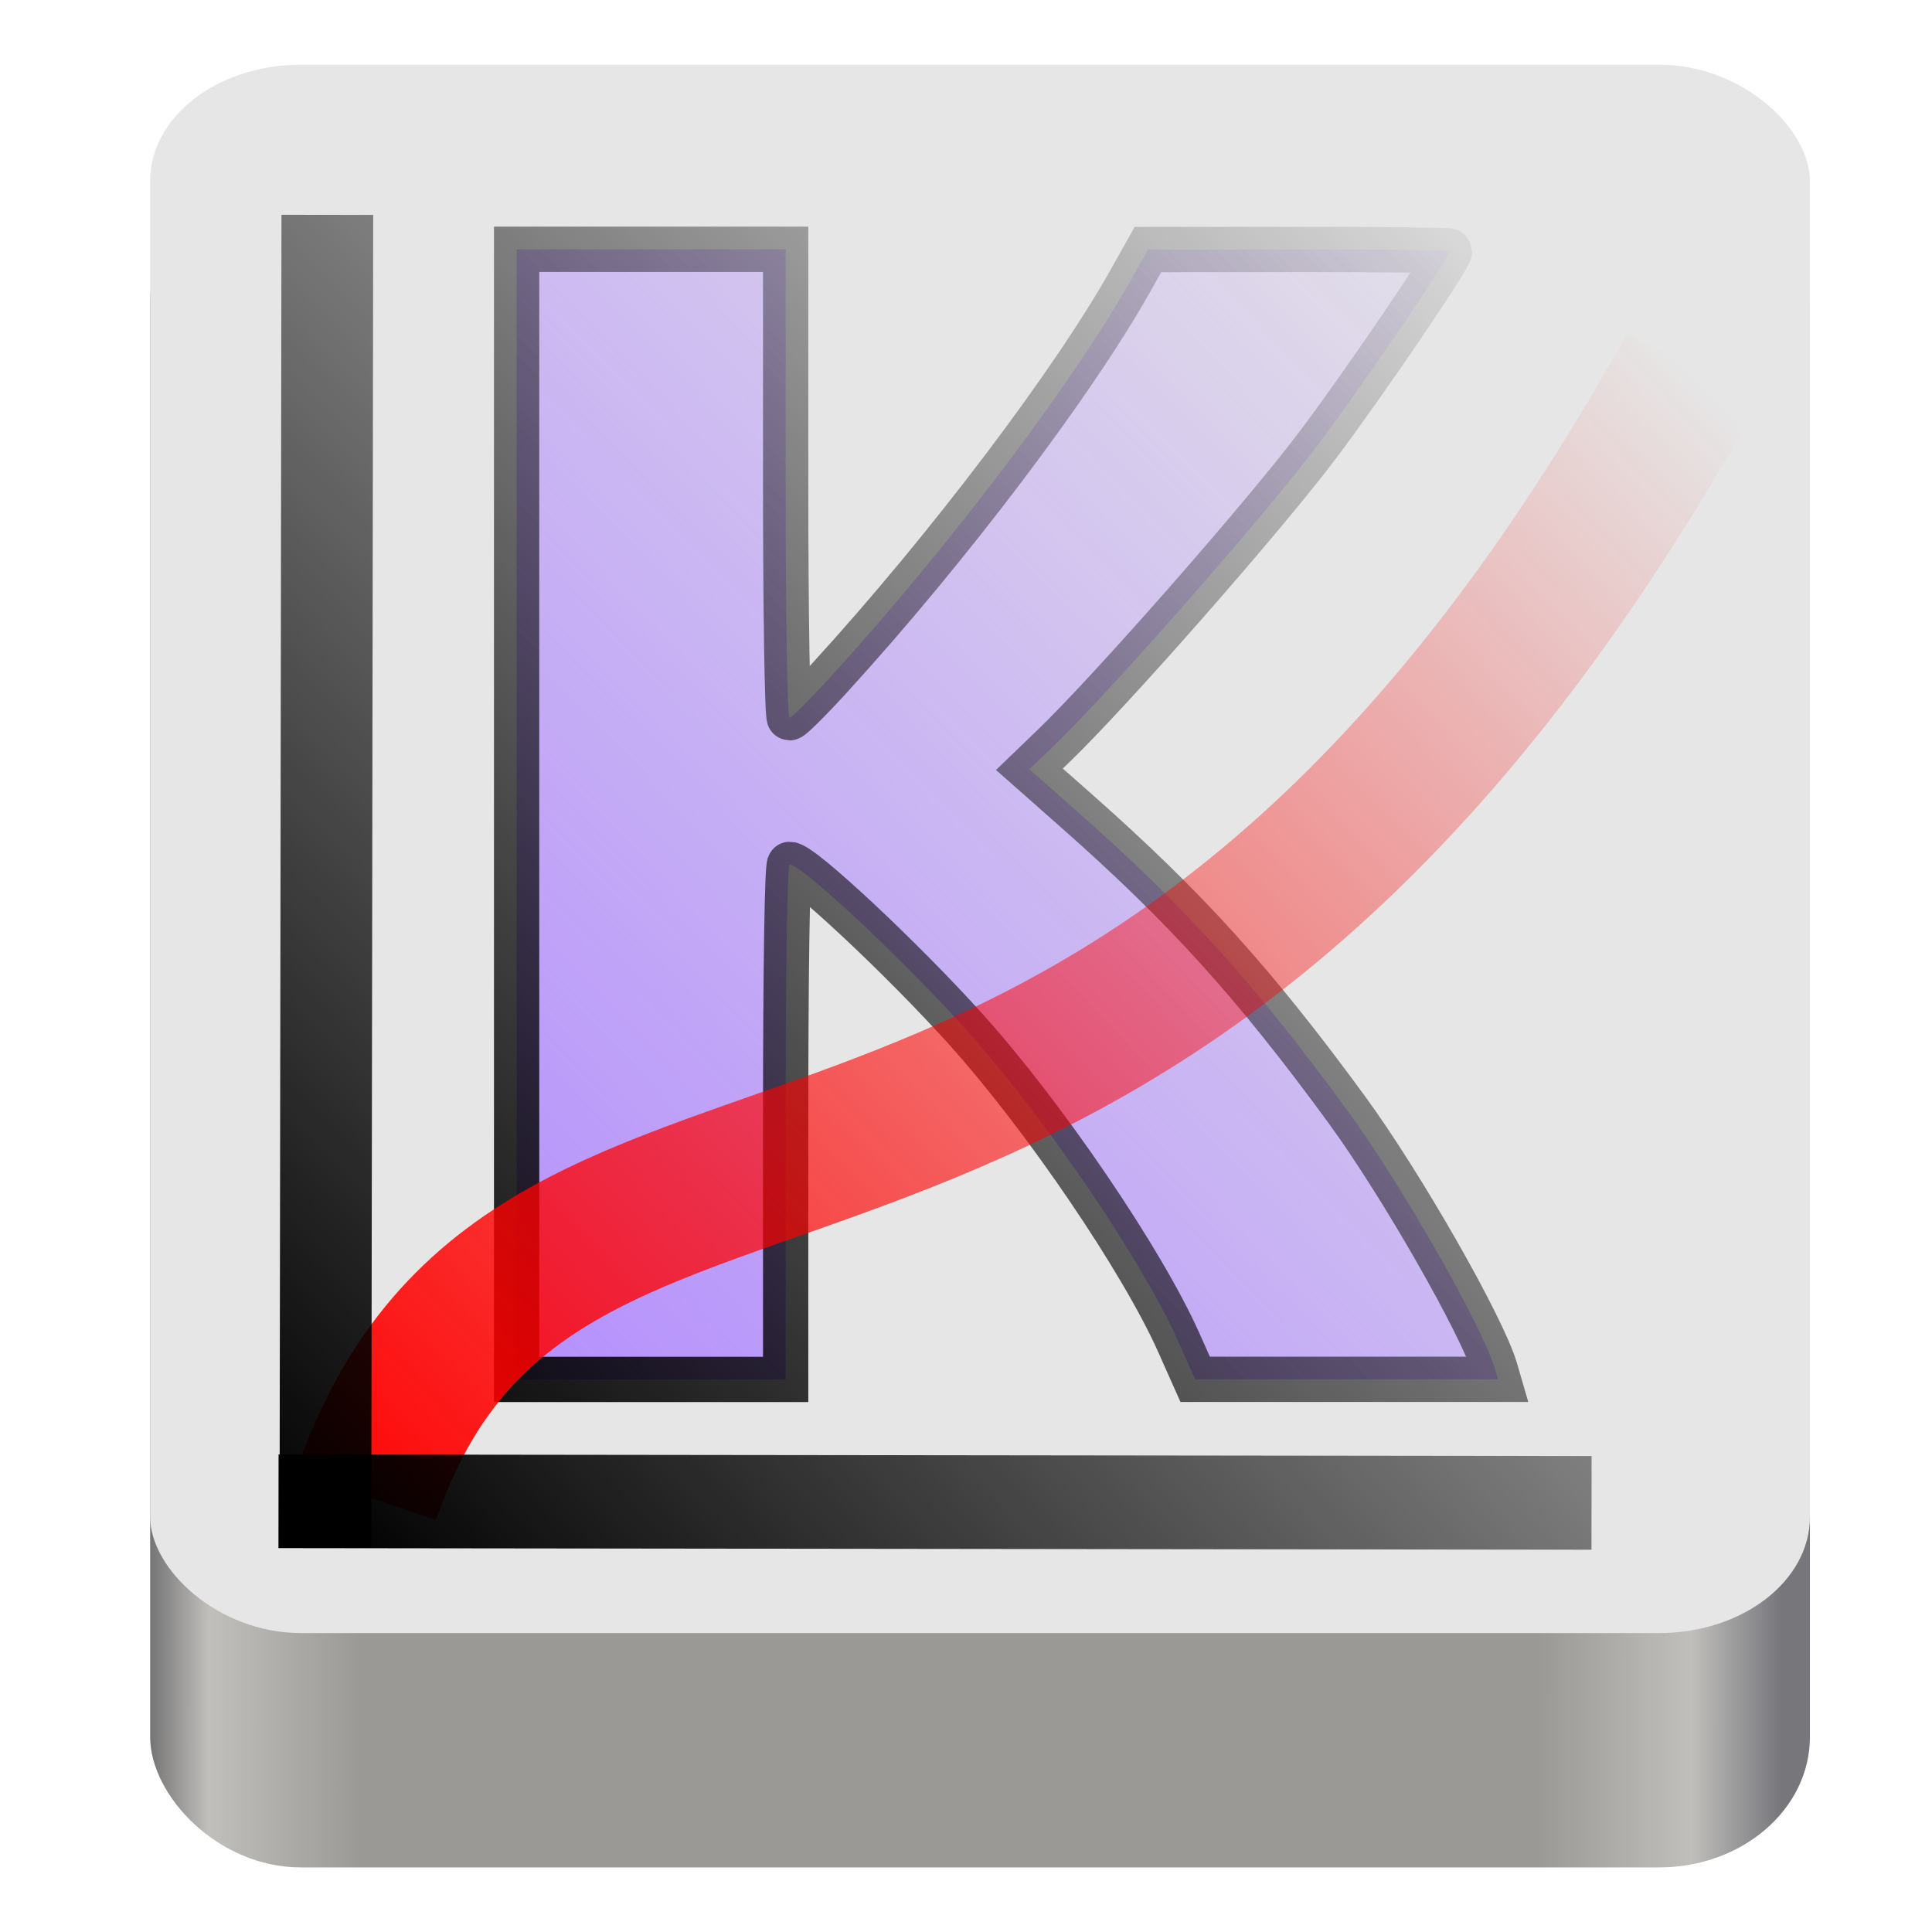 <?xml version="1.0" encoding="UTF-8" standalone="no"?>
<!-- Created with Inkscape (http://www.inkscape.org/) -->

<svg
   xmlns:dc="http://purl.org/dc/elements/1.1/"
   xmlns:cc="http://creativecommons.org/ns#"
   xmlns:rdf="http://www.w3.org/1999/02/22-rdf-syntax-ns#"
   xmlns:svg="http://www.w3.org/2000/svg"
   xmlns="http://www.w3.org/2000/svg"
   xmlns:xlink="http://www.w3.org/1999/xlink"
   xmlns:sodipodi="http://sodipodi.sourceforge.net/DTD/sodipodi-0.dtd"
   xmlns:inkscape="http://www.inkscape.org/namespaces/inkscape"
   width="64"
   height="64"
   viewBox="0 0 16.933 16.933"
   version="1.1"
   id="svg5617"
   sodipodi:docname="kfit.svg"
   inkscape:export-filename="/home/rusty/Dropbox/Coding/Projects/kfit/images/kfit.png"
   inkscape:export-xdpi="96"
   inkscape:export-ydpi="96"
   inkscape:version="0.92.4 (5da689c313, 2019-01-14)">
  <defs
     id="defs5611">
    <linearGradient
       inkscape:collect="always"
       id="linearGradient4685">
      <stop
         style="stop-color:#000000;stop-opacity:1;"
         offset="0"
         id="stop4681" />
      <stop
         style="stop-color:#000000;stop-opacity:0;"
         offset="1"
         id="stop4683" />
    </linearGradient>
    <linearGradient
       inkscape:collect="always"
       id="linearGradient4677">
      <stop
         style="stop-color:#000000;stop-opacity:1;"
         offset="0"
         id="stop4673" />
      <stop
         style="stop-color:#000000;stop-opacity:0;"
         offset="1"
         id="stop4675" />
    </linearGradient>
    <linearGradient
       inkscape:collect="always"
       id="linearGradient4665">
      <stop
         style="stop-color:#000000;stop-opacity:1;"
         offset="0"
         id="stop4661" />
      <stop
         style="stop-color:#000000;stop-opacity:0;"
         offset="1"
         id="stop4663" />
    </linearGradient>
    <linearGradient
       inkscape:collect="always"
       id="linearGradient4657">
      <stop
         style="stop-color:#af87ff;stop-opacity:1;"
         offset="0"
         id="stop4653" />
      <stop
         style="stop-color:#af87ff;stop-opacity:0;"
         offset="1"
         id="stop4655" />
    </linearGradient>
    <linearGradient
       inkscape:collect="always"
       id="linearGradient4608">
      <stop
         style="stop-color:#ff0000;stop-opacity:1;"
         offset="0"
         id="stop4604" />
      <stop
         style="stop-color:#ff0000;stop-opacity:0;"
         offset="1"
         id="stop4606" />
    </linearGradient>
    <linearGradient
       inkscape:collect="always"
       id="linearGradient6800">
      <stop
         style="stop-color:#000000;stop-opacity:1;"
         offset="0"
         id="stop6796" />
      <stop
         style="stop-color:#000000;stop-opacity:0;"
         offset="1"
         id="stop6798" />
    </linearGradient>
    <linearGradient
       inkscape:collect="always"
       id="linearGradient6591">
      <stop
         style="stop-color:#000000;stop-opacity:1;"
         offset="0"
         id="stop6587" />
      <stop
         style="stop-color:#000000;stop-opacity:0;"
         offset="1"
         id="stop6589" />
    </linearGradient>
    <linearGradient
       id="linearGradient1154"
       inkscape:collect="always">
      <stop
         id="stop1142"
         offset="0"
         style="stop-color:#777677;stop-opacity:1" />
      <stop
         style="stop-color:#c0bfbc;stop-opacity:1"
         offset="0.036"
         id="stop1144" />
      <stop
         id="stop1146"
         offset="0.129"
         style="stop-color:#9a9996;stop-opacity:1" />
      <stop
         style="stop-color:#9a9996;stop-opacity:1"
         offset="0.851"
         id="stop1148" />
      <stop
         id="stop1150"
         offset="0.945"
         style="stop-color:#c0bfbc;stop-opacity:1" />
      <stop
         id="stop1152"
         offset="1"
         style="stop-color:#77767b;stop-opacity:1" />
    </linearGradient>
    <linearGradient
       inkscape:collect="always"
       xlink:href="#linearGradient1154"
       id="linearGradient6575"
       gradientUnits="userSpaceOnUse"
       gradientTransform="matrix(0.032,0,0,0.049,-1.561,318.4)"
       x1="90.036"
       y1="-469.41"
       x2="536.596"
       y2="-468.453" />
    <linearGradient
       inkscape:collect="always"
       xlink:href="#linearGradient6591"
       id="linearGradient6593"
       x1="8.114"
       y1="305.038"
       x2="12.51"
       y2="305.336"
       gradientUnits="userSpaceOnUse" />
    <linearGradient
       inkscape:collect="always"
       xlink:href="#linearGradient6800"
       id="linearGradient6802"
       x1="32.974"
       y1="290.749"
       x2="22.225"
       y2="274.378"
       gradientUnits="userSpaceOnUse" />
    <linearGradient
       inkscape:collect="always"
       xlink:href="#linearGradient4608"
       id="linearGradient4610"
       x1="2.441"
       y1="13.158"
       x2="13.94"
       y2="2.295"
       gradientUnits="userSpaceOnUse" />
    <linearGradient
       inkscape:collect="always"
       xlink:href="#linearGradient4657"
       id="linearGradient4659"
       x1="4.33"
       y1="287.205"
       x2="13.398"
       y2="287.205"
       gradientUnits="userSpaceOnUse" />
    <linearGradient
       inkscape:collect="always"
       xlink:href="#linearGradient4657"
       id="linearGradient4667"
       x1="4.33"
       y1="287.205"
       x2="13.398"
       y2="287.205"
       gradientUnits="userSpaceOnUse" />
    <linearGradient
       inkscape:collect="always"
       xlink:href="#linearGradient4665"
       id="linearGradient4669"
       gradientUnits="userSpaceOnUse"
       x1="3.254"
       y1="292.911"
       x2="14.217"
       y2="282.27" />
    <linearGradient
       inkscape:collect="always"
       xlink:href="#linearGradient4657"
       id="linearGradient4671"
       gradientUnits="userSpaceOnUse"
       x1="3.254"
       y1="292.911"
       x2="14.217"
       y2="282.27" />
    <linearGradient
       inkscape:collect="always"
       xlink:href="#linearGradient4677"
       id="linearGradient4679"
       x1="2.441"
       y1="13.165"
       x2="14.02"
       y2="2.454"
       gradientUnits="userSpaceOnUse" />
    <linearGradient
       inkscape:collect="always"
       xlink:href="#linearGradient4685"
       id="linearGradient4687"
       x1="2.392"
       y1="13.581"
       x2="13.911"
       y2="2.425"
       gradientUnits="userSpaceOnUse" />
  </defs>
  <sodipodi:namedview
     id="base"
     pagecolor="#ffffff"
     bordercolor="#666666"
     borderopacity="1.0"
     inkscape:pageopacity="0.0"
     inkscape:pageshadow="2"
     inkscape:zoom="22.627417"
     inkscape:cx="27.104872"
     inkscape:cy="35.790696"
     inkscape:document-units="px"
     inkscape:current-layer="layer5"
     showgrid="false"
     units="px"
     inkscape:window-width="3200"
     inkscape:window-height="1576"
     inkscape:window-x="0"
     inkscape:window-y="54"
     inkscape:window-maximized="1" />
  <g
     inkscape:label="Layer 1"
     inkscape:groupmode="layer"
     id="layer1"
     style="display:inline"
     transform="translate(0,-280.067)"
     sodipodi:insensitive="true">
    <rect
       style="display:inline;opacity:1;vector-effect:none;fill:url(#linearGradient6575);fill-opacity:1;stroke:none;stroke-width:0.038;stroke-linecap:butt;stroke-linejoin:miter;stroke-miterlimit:4;stroke-dasharray:none;stroke-dashoffset:0;stroke-opacity:1;marker:none;marker-start:none;marker-mid:none;marker-end:none;paint-order:normal;enable-background:new"
       id="rect1134-1"
       width="14.547"
       height="14.859"
       x="1.316"
       y="281.575"
       rx="1.322"
       ry="1.143" />
    <rect
       ry="1.018"
       rx="1.322"
       y="280.634"
       x="1.316"
       height="13.746"
       width="14.547"
       id="rect1136-5"
       style="display:inline;opacity:1;vector-effect:none;fill:#e6e6e6;fill-opacity:1;stroke:none;stroke-width:0.036;stroke-linecap:butt;stroke-linejoin:miter;stroke-miterlimit:4;stroke-dasharray:none;stroke-dashoffset:0;stroke-opacity:1;marker:none;marker-start:none;marker-mid:none;marker-end:none;paint-order:normal;enable-background:new" />
  </g>
  <g
     inkscape:groupmode="layer"
     id="layer2"
     inkscape:label="K"
     transform="translate(0,-280.067)"
     style="display:inline">
    <g
       id="g4562"
       style="fill-opacity:1;fill:url(#linearGradient4659);stroke:url(#linearGradient4667);stroke-opacity:1;stroke-width:0.265;stroke-miterlimit:4;stroke-dasharray:none">
      <path
         inkscape:connector-curvature="0"
         id="path6786"
         d="m 4.528,287.204 v -4.952 h 1.179 1.179 v 2.053 c 0,1.157 0.015,2.053 0.033,2.053 0.018,0 0.178,-0.159 0.355,-0.353 1.032,-1.129 2.132,-2.583 2.635,-3.48 l 0.152,-0.271 1.322,-9.1e-4 c 0.727,-7e-4 1.322,0.007 1.322,0.015 0,0.057 -0.743,1.15 -1.15,1.692 -0.472,0.628 -1.815,2.158 -2.323,2.647 l -0.21,0.202 0.41,0.362 c 0.959,0.847 1.557,1.508 2.37,2.619 0.478,0.653 1.191,1.901 1.303,2.28 l 0.025,0.086 H 11.804 10.475 l -0.143,-0.321 c -0.321,-0.72 -1.176,-1.978 -1.864,-2.744 -0.553,-0.615 -1.442,-1.448 -1.547,-1.448 -0.021,0 -0.035,0.906 -0.035,2.257 v 2.257 H 5.707 4.528 Z"
         style="fill:url(#linearGradient4671);fill-opacity:1;stroke:url(#linearGradient4669);stroke-width:0.397;stroke-miterlimit:4;stroke-dasharray:none;stroke-opacity:1" />
    </g>
  </g>
  <g
     inkscape:groupmode="layer"
     id="layer5"
     inkscape:label="Curve">
    <path
       sodipodi:nodetypes="ccc"
       inkscape:connector-curvature="0"
       id="path6304"
       d="M 3.207,13.113 C 4.713,8.723 9.845,12.19 14.835,3.228 v 0"
       style="display:inline;fill:none;stroke:url(#linearGradient4610);stroke-width:1.298;stroke-linecap:butt;stroke-linejoin:miter;stroke-miterlimit:4;stroke-dasharray:none;stroke-opacity:1" />
  </g>
  <g
     inkscape:groupmode="layer"
     id="layer3"
     inkscape:label="Axis"
     style="display:inline">
    <path
       inkscape:connector-curvature="0"
       id="path5734-0"
       d="M 2.869,1.883 2.852,13.561 v 0"
       style="display:inline;fill:none;stroke:url(#linearGradient4687);stroke-width:0.804;stroke-linecap:butt;stroke-linejoin:miter;stroke-miterlimit:4;stroke-dasharray:none;stroke-opacity:1;enable-background:new" />
    <path
       style="fill:none;stroke:url(#linearGradient4679);stroke-width:0.821;stroke-linecap:butt;stroke-linejoin:miter;stroke-miterlimit:4;stroke-dasharray:none;stroke-opacity:1"
       d="m 2.441,13.158 11.508,0.014 v 0"
       id="path5734"
       inkscape:connector-curvature="0" />
  </g>
</svg>
